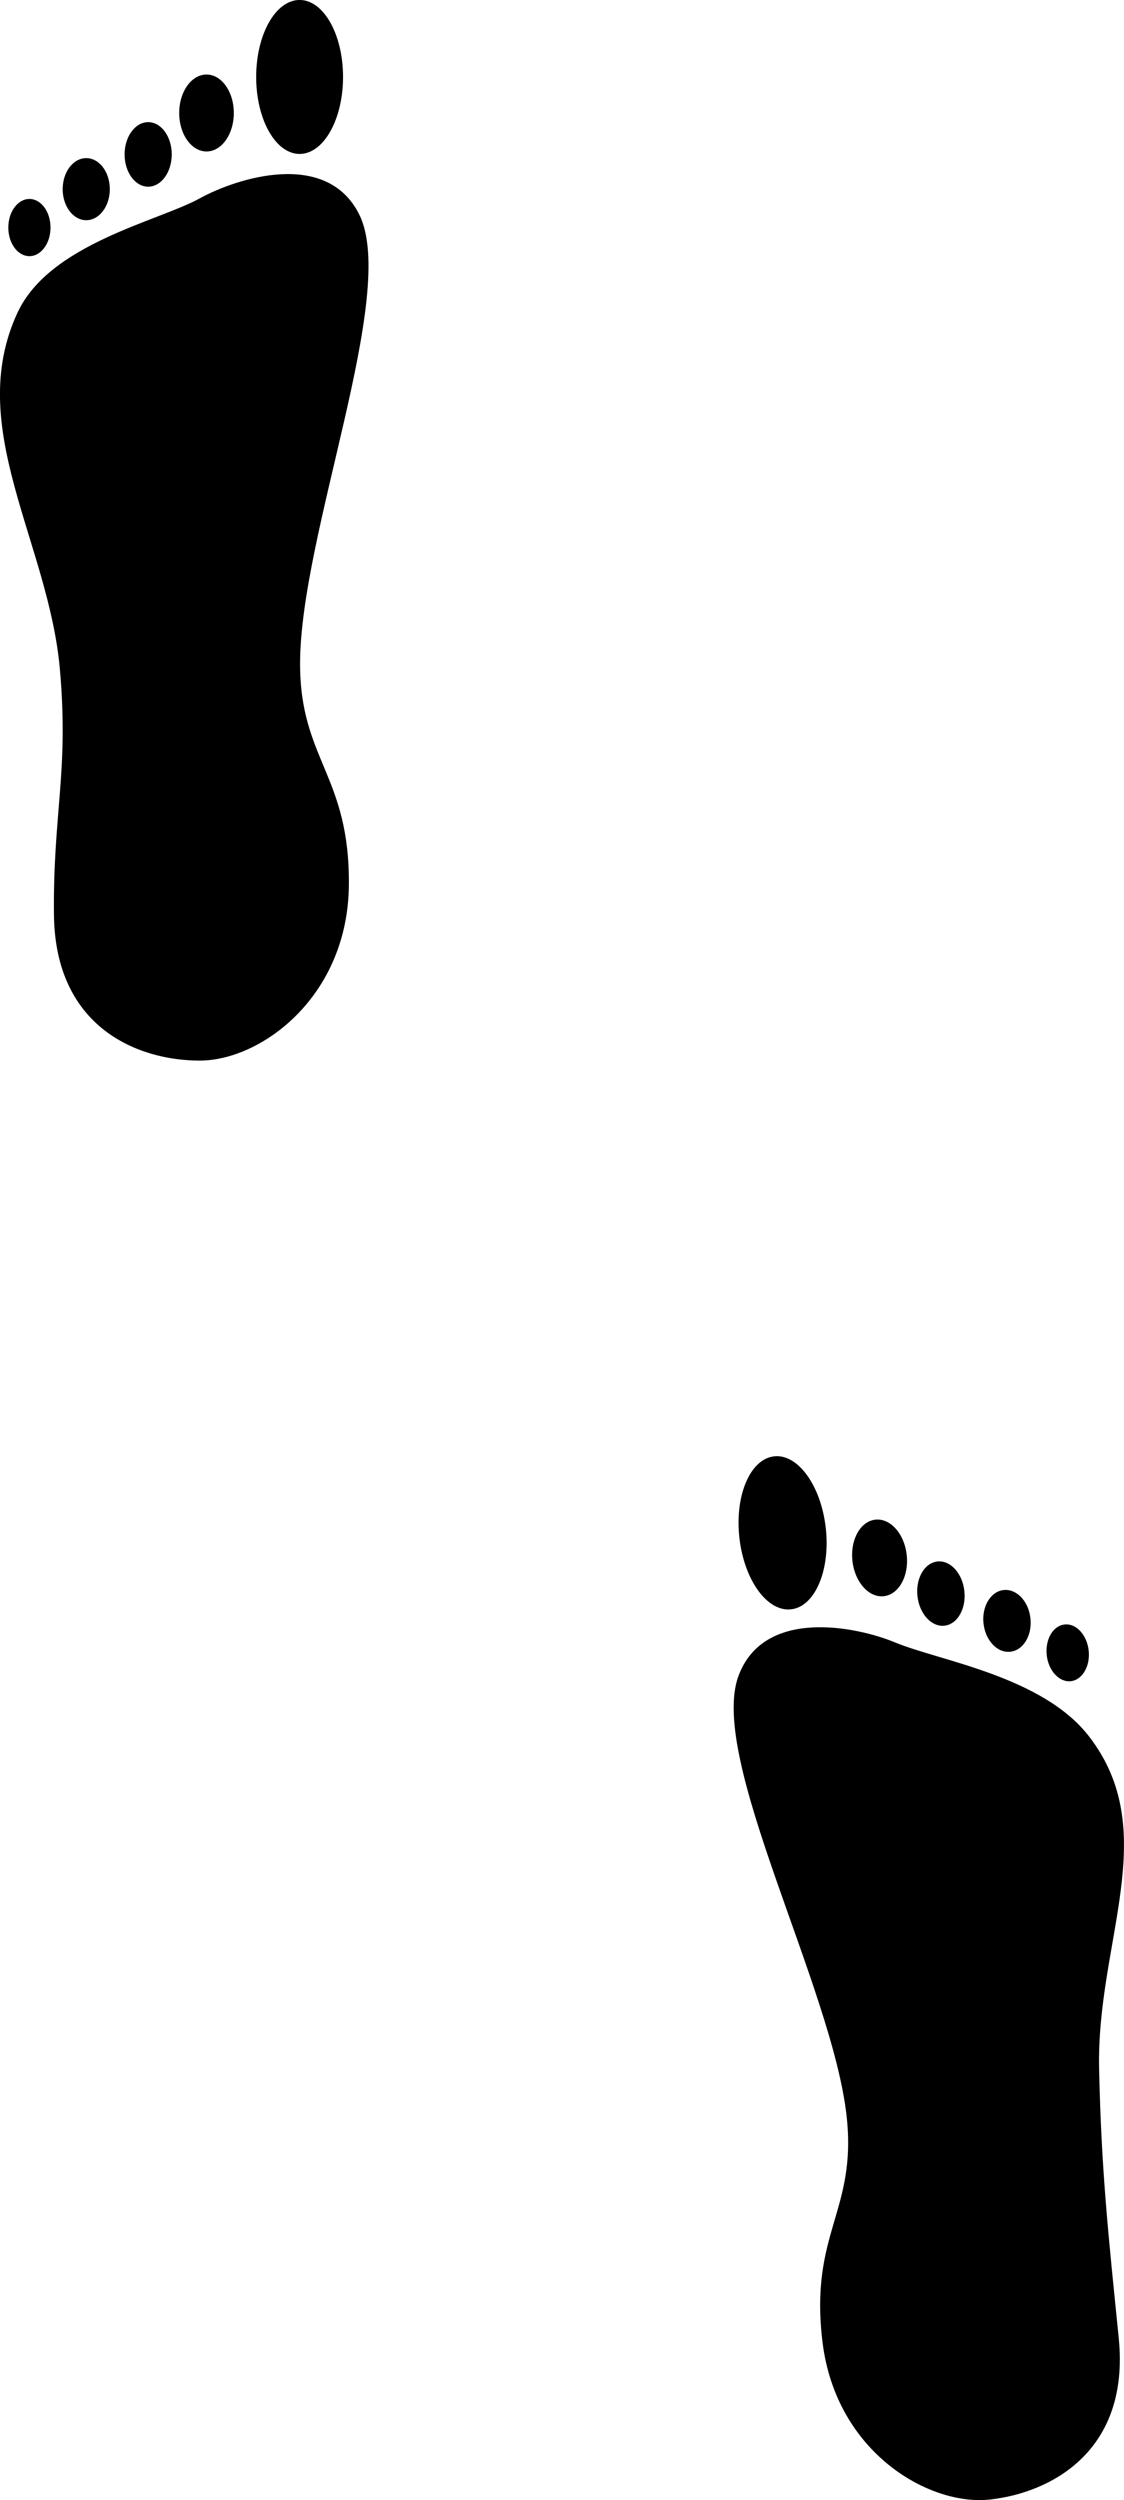 <svg xmlns="http://www.w3.org/2000/svg" xmlns:xlink="http://www.w3.org/1999/xlink" version="1.1" id="Layer_1" width="40.963" height="91.09" viewBox="0 0 40.963 91.09" overflow="visible" enable-background="new 0 0 40.963 91.09" xml:space="preserve">
<g>
	<path d="M13.096,7.823c1.422,2.88-2.16,11.633-2.16,16.362c0,3.496,1.825,4.067,1.778,8.092c-0.052,4.054-3.208,6.365-5.436,6.365   c-2.251,0-5.271-1.199-5.312-5.322c-0.037-3.711,0.548-5.203,0.216-8.94c-0.41-4.621-3.488-8.804-1.545-12.986   c1.168-2.515,5.12-3.328,6.641-4.166C8.61,6.494,11.908,5.42,13.096,7.823z"/>
	<ellipse cx="10.919" cy="2.804" rx="1.583" ry="2.805"/>
	<ellipse cx="7.526" cy="4.117" rx="0.995" ry="1.402"/>
	<ellipse cx="5.4" cy="5.626" rx="0.859" ry="1.176"/>
	<path d="M4.002,6.893c0,0.623-0.385,1.13-0.859,1.13c-0.475,0-0.859-0.507-0.859-1.13c0-0.627,0.385-1.132,0.859-1.132   C3.617,5.761,4.002,6.266,4.002,6.893z"/>
	<ellipse cx="1.072" cy="8.291" rx="0.769" ry="1.042"/>
</g>
<g>
	<path d="M26.908,61.076c-1.096,3.018,3.427,11.324,3.946,16.025c0.385,3.475-1.366,4.243-0.878,8.238   c0.498,4.024,3.891,5.974,6.103,5.729c2.236-0.247,5.104-1.772,4.693-5.877c-0.371-3.69-0.636-6.066-0.716-9.815   c-0.101-4.636,2.326-8.638-0.374-12.12c-1.699-2.191-5.454-2.747-7.057-3.413C31.223,59.26,27.825,58.556,26.908,61.076z"/>
	<path d="M26.946,56.023c0.17,1.538,1.011,2.71,1.884,2.611c0.869-0.095,1.437-1.422,1.265-2.961   c-0.173-1.542-1.014-2.71-1.882-2.613C27.342,53.157,26.774,54.482,26.946,56.023z"/>
	<ellipse transform="matrix(-0.994 0.11 -0.11 -0.994 70.146 109.677)" cx="32.037" cy="56.78" rx="0.995" ry="1.403"/>
	<ellipse transform="matrix(-0.994 0.11 -0.11 -0.994 74.787 111.984)" cx="34.317" cy="58.046" rx="0.86" ry="1.177"/>
	<path d="M35.843,59.15c0.068,0.623,0.509,1.085,0.978,1.029c0.473-0.05,0.802-0.6,0.732-1.216   c-0.065-0.625-0.509-1.085-0.979-1.031C36.105,57.984,35.775,58.528,35.843,59.15z"/>
	<path d="M38.147,60.306c0.063,0.567,0.458,0.994,0.878,0.947c0.421-0.047,0.713-0.55,0.651-1.116   c-0.064-0.573-0.457-0.999-0.878-0.949C38.372,59.231,38.086,59.734,38.147,60.306z"/>
</g>
</svg>